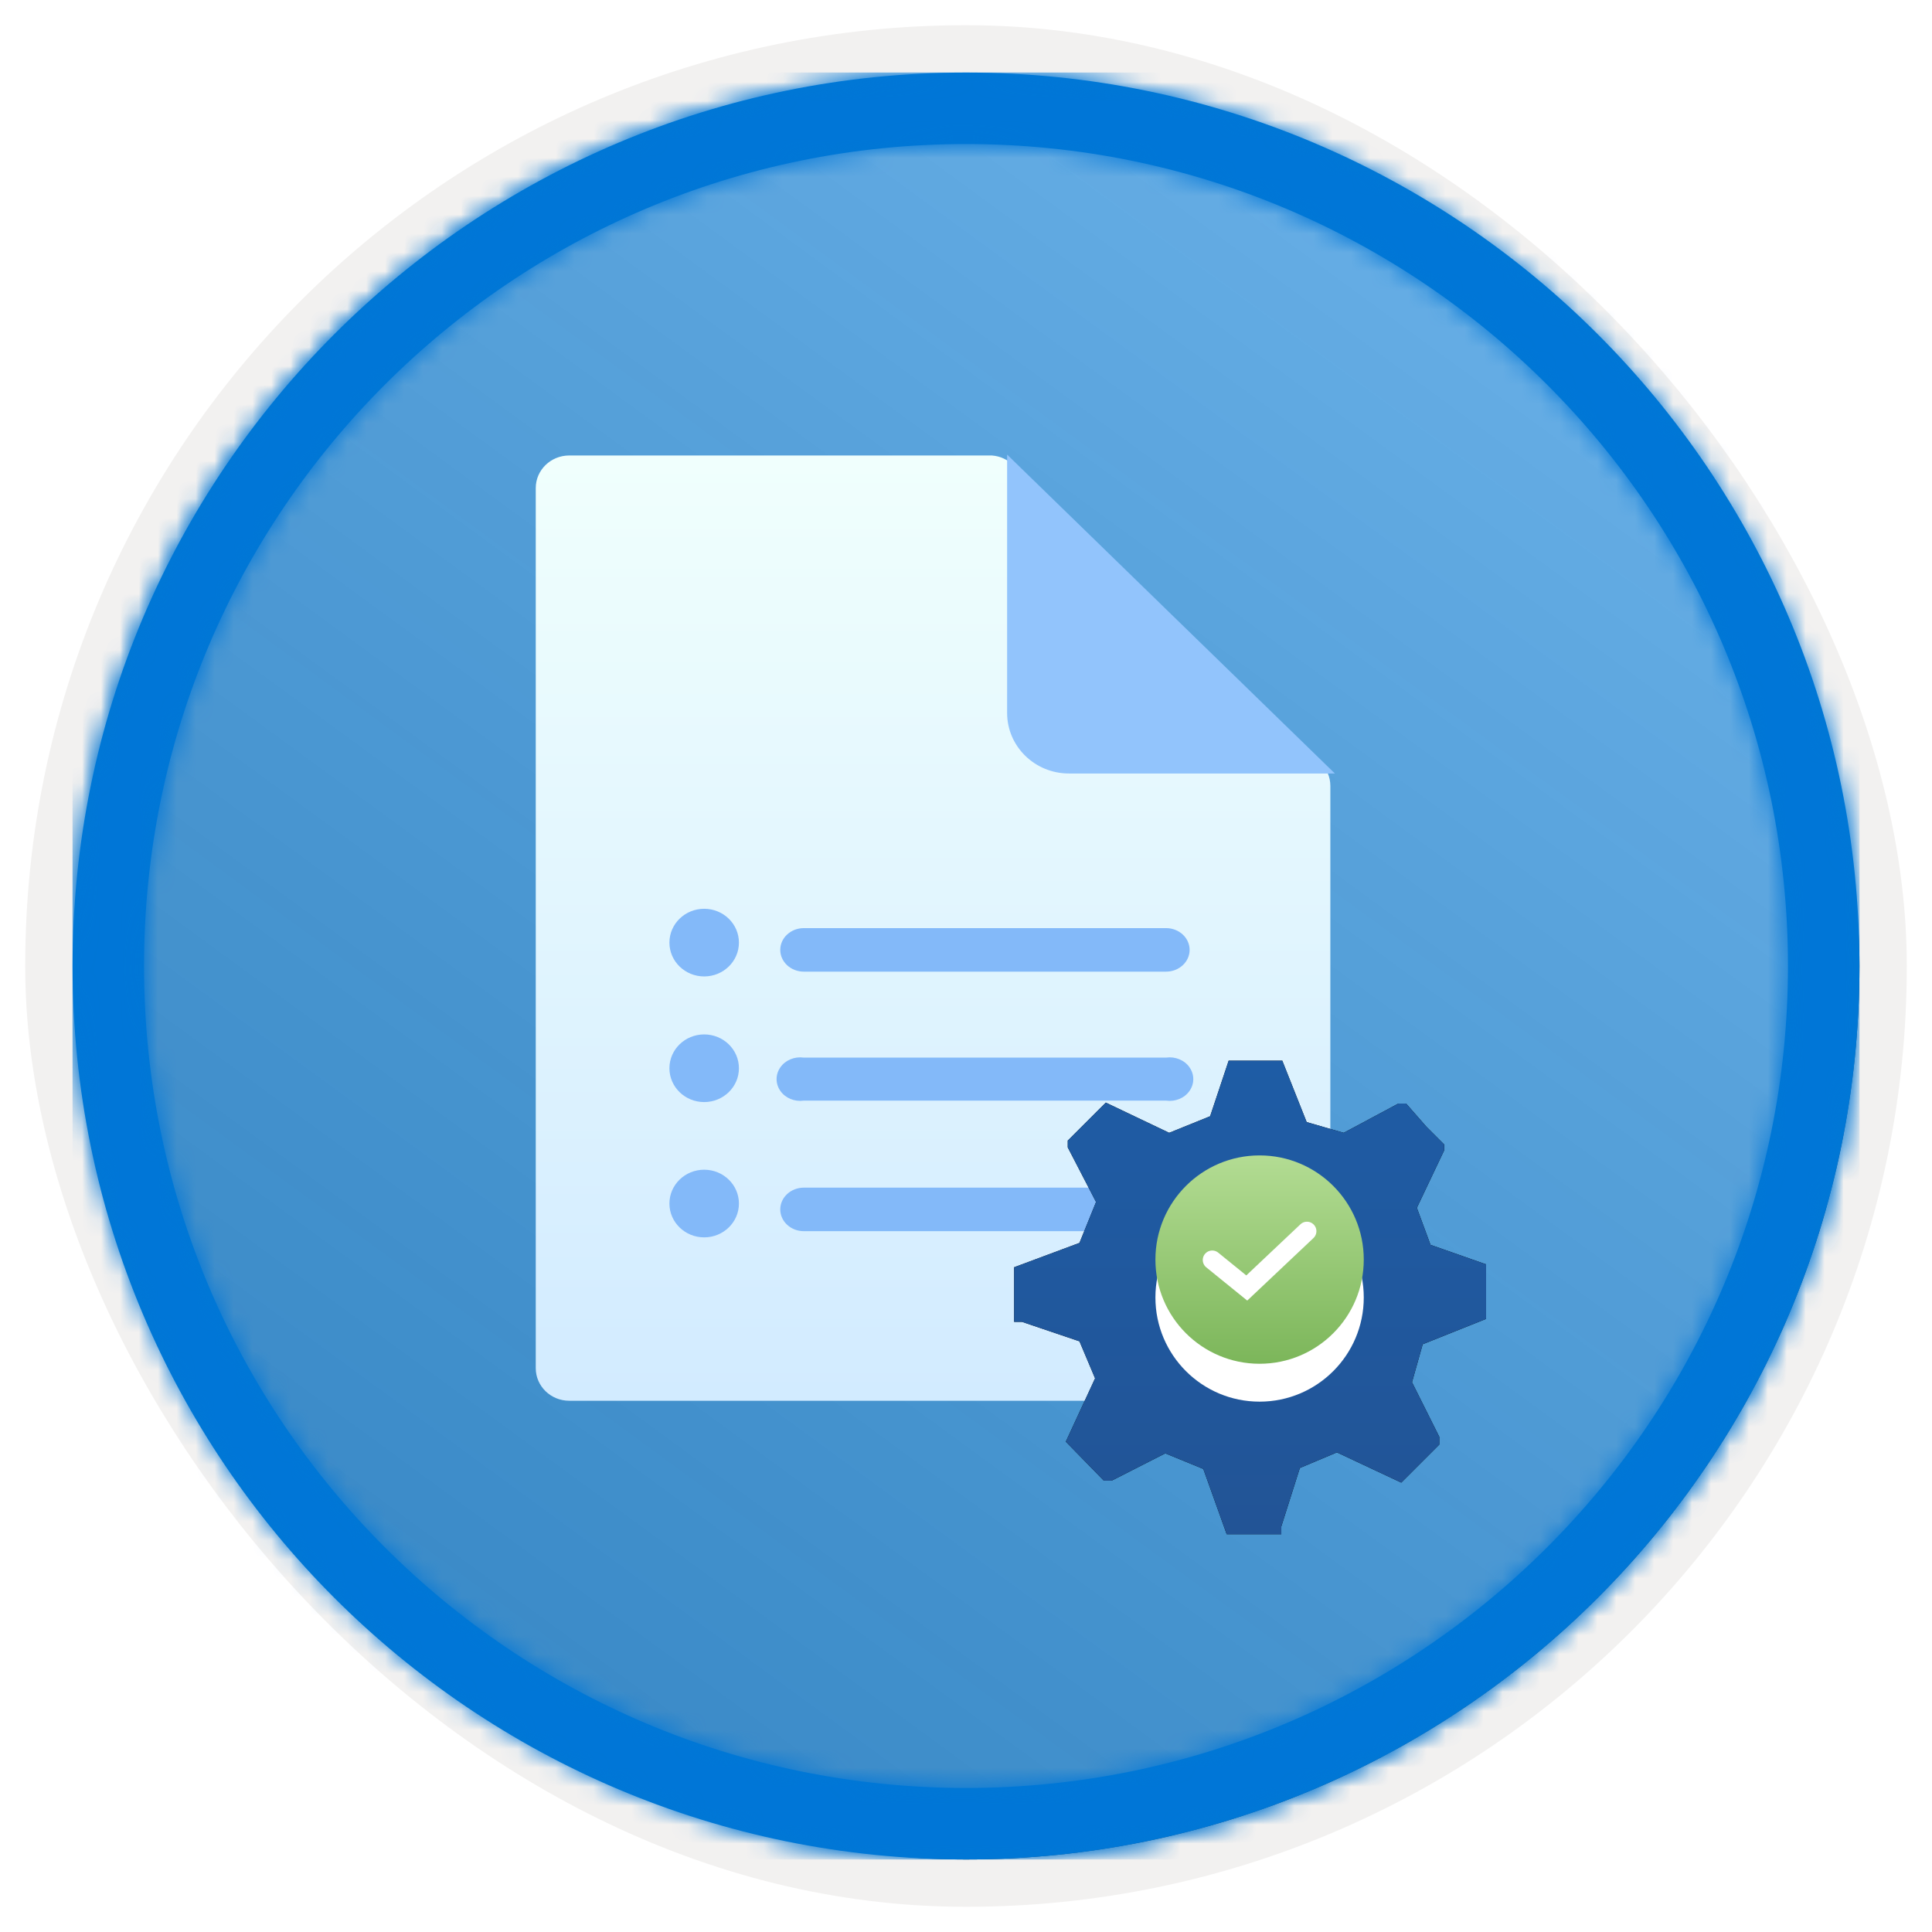 <?xml version="1.0" encoding="UTF-8"?>
<svg width="102px" height="102px" viewBox="0 0 102 102" version="1.1" xmlns="http://www.w3.org/2000/svg" xmlns:xlink="http://www.w3.org/1999/xlink">
    <title>Work with essential development standards for Microsoft Dynamics 365 Business Central/use-document-standards-in-dynamics-365-business-central</title>
    <defs>
        <rect id="path-1" x="0" y="0" width="94.34" height="94.34" rx="47.17"></rect>
        <filter x="-2.9%" y="-2.9%" width="106.4%" height="106.4%" filterUnits="objectBoundingBox" id="filter-3">
            <feMorphology radius="2.5" operator="dilate" in="SourceAlpha" result="shadowSpreadOuter1"></feMorphology>
            <feOffset dx="0.5" dy="0.5" in="shadowSpreadOuter1" result="shadowOffsetOuter1"></feOffset>
            <feMorphology radius="1" operator="erode" in="SourceAlpha" result="shadowInner"></feMorphology>
            <feOffset dx="0.5" dy="0.5" in="shadowInner" result="shadowInner"></feOffset>
            <feComposite in="shadowOffsetOuter1" in2="shadowInner" operator="out" result="shadowOffsetOuter1"></feComposite>
            <feColorMatrix values="0 0 0 0 0.822   0 0 0 0 0.832   0 0 0 0 0.836  0 0 0 1 0" type="matrix" in="shadowOffsetOuter1"></feColorMatrix>
        </filter>
        <linearGradient x1="77.83%" y1="11.2%" x2="-99.689%" y2="253.808%" id="linearGradient-4">
            <stop stop-color="#FFFFFF" offset="0%"></stop>
            <stop stop-color="#000000" stop-opacity="0.5" offset="100%"></stop>
        </linearGradient>
        <rect id="path-5" x="0" y="0" width="94.34" height="94.34"></rect>
        <path d="M47.17,0 C73.221,0 94.34,21.119 94.34,47.17 C94.34,73.221 73.221,94.34 47.17,94.34 C21.119,94.34 0,73.221 0,47.17 C0,21.119 21.119,0 47.17,0 Z M47.17,3.774 C23.203,3.774 3.774,23.203 3.774,47.17 C3.774,71.137 23.203,90.566 47.17,90.566 C71.137,90.566 90.566,71.137 90.566,47.17 C90.566,23.203 71.137,3.774 47.17,3.774 Z" id="path-6"></path>
        <linearGradient x1="50%" y1="100%" x2="50%" y2="0%" id="linearGradient-8">
            <stop stop-color="#D2EBFF" offset="0%"></stop>
            <stop stop-color="#F0FFFD" offset="100%"></stop>
        </linearGradient>
        <filter x="-46.2%" y="-48.0%" width="192.3%" height="196.0%" filterUnits="objectBoundingBox" id="filter-9">
            <feOffset dx="0" dy="2" in="SourceAlpha" result="shadowOffsetOuter1"></feOffset>
            <feGaussianBlur stdDeviation="2" in="shadowOffsetOuter1" result="shadowBlurOuter1"></feGaussianBlur>
            <feColorMatrix values="0 0 0 0 0   0 0 0 0 0   0 0 0 0 0  0 0 0 0.1 0" type="matrix" in="shadowBlurOuter1" result="shadowMatrixOuter1"></feColorMatrix>
            <feMerge>
                <feMergeNode in="shadowMatrixOuter1"></feMergeNode>
                <feMergeNode in="SourceGraphic"></feMergeNode>
            </feMerge>
        </filter>
        <linearGradient x1="50%" y1="0%" x2="50%" y2="100%" id="linearGradient-10">
            <stop stop-color="#1E5CA5" offset="0%"></stop>
            <stop stop-color="#225496" offset="100%"></stop>
        </linearGradient>
        <path d="M25.458,13.632 L25.458,10.751 L22.524,9.722 L21.803,7.767 L23.245,4.733 L23.245,4.424 L22.318,3.498 L21.237,2.263 L20.825,2.263 L17.942,3.807 L15.986,3.241 L14.699,0 L11.867,0 L10.889,2.932 L8.727,3.807 L5.381,2.212 L3.373,4.218 L3.373,4.578 L4.866,7.459 L3.991,9.619 L0.542,10.905 L0.542,13.786 L0.954,13.786 L3.991,14.815 L4.815,16.77 L3.27,20.113 L5.278,22.171 L5.69,22.171 L8.521,20.73 L10.529,21.553 L11.764,25 L14.647,25 L14.647,24.588 L15.626,21.502 L17.582,20.679 L20.98,22.274 L22.987,20.267 L22.987,19.856 L21.546,16.975 L22.112,14.969 L25.458,13.632 Z M13.206,16.071 C11.061,15.84 9.44,14.111 9.44,12.054 C9.44,9.996 11.061,8.267 13.206,8.036 C14.327,8.022 15.406,8.437 16.203,9.187 C17,9.937 17.449,10.96 17.449,12.028 L17.449,12.028 C17.464,13.104 17.021,14.141 16.223,14.902 C15.424,15.663 14.336,16.085 13.206,16.071 Z" id="path-11"></path>
        <filter x="0.0%" y="0.0%" width="100.0%" height="100.0%" filterUnits="objectBoundingBox" id="filter-12">
            <feOffset dx="0" dy="0" in="SourceAlpha" result="shadowOffsetOuter1"></feOffset>
            <feColorMatrix values="0 0 0 0 0   0 0 0 0 0   0 0 0 0 0  0 0 0 0.1 0" type="matrix" in="shadowOffsetOuter1"></feColorMatrix>
        </filter>
        <linearGradient x1="50%" y1="0%" x2="50%" y2="100%" id="linearGradient-13">
            <stop stop-color="#B3DC93" offset="0%"></stop>
            <stop stop-color="#7CB65A" offset="100%"></stop>
        </linearGradient>
    </defs>
    <g id="Badges" stroke="none" stroke-width="1" fill="none" fill-rule="evenodd">
        <g id="Work-with-essential-development-standards-for-Microsoft-Dynamics-365-Business-Central" transform="translate(-159, -889)">
            <g id="Work-with-essential-development-standards-for-Microsoft-Dynamics-365-Business-Central/use-document-standards-in-dynamics-365-business-central" transform="translate(160, 890)">
                <g id="Badge-Plates/Circle">
                    <g id="BG" transform="translate(2.83, 2.83)">
                        <mask id="mask-2" fill="white">
                            <use xlink:href="#path-1"></use>
                        </mask>
                        <g>
                            <use fill="black" fill-opacity="1" filter="url(#filter-3)" xlink:href="#path-1"></use>
                            <rect stroke="#F2F1F0" stroke-width="2.5" x="-1.25" y="-1.25" width="96.84" height="96.84" rx="48.42"></rect>
                        </g>
                        <g id="Colors/Microsoft-365/BG-Solid-Badge" mask="url(#mask-2)">
                            <g id="Rectangle">
                                <use fill="#0078D4" xlink:href="#path-5"></use>
                                <use fill-opacity="0.4" fill="url(#linearGradient-4)" xlink:href="#path-5"></use>
                            </g>
                        </g>
                    </g>
                    <g id="Border" transform="translate(2.83, 2.83)">
                        <mask id="mask-7" fill="white">
                            <use xlink:href="#path-6"></use>
                        </mask>
                        <use id="Boarder" fill="#0078D4" fill-rule="nonzero" xlink:href="#path-6"></use>
                        <g id="Colors/Microsoft-365/Border" mask="url(#mask-7)" fill="#0076D7">
                            <rect id="Microsoft-365/Border" x="0" y="0" width="94.34" height="94.34"></rect>
                        </g>
                    </g>
                </g>
                <g id="Group-18" transform="translate(27, 23)">
                    <g id="Group">
                        <path d="M24.363,0.047 L2.053,0.047 C1.077,0.047 0.285,0.817 0.285,1.767 L0.285,48.233 C0.285,49.183 1.077,49.953 2.053,49.953 L40.467,49.953 C41.444,49.953 42.236,49.183 42.236,48.233 L42.236,17.487 C42.236,16.537 41.444,15.767 40.467,15.767 L27.714,15.767 C26.755,15.767 25.977,15.01 25.977,14.077 L25.977,1.767 C25.996,0.867 25.286,0.111 24.363,0.047 Z" id="Path" fill="url(#linearGradient-8)" fill-rule="nonzero"></path>
                        <ellipse id="Oval" fill="#83B9F9" cx="9.177" cy="25.765" rx="1.835" ry="1.786"></ellipse>
                        <ellipse id="Oval" fill="#83B9F9" cx="9.177" cy="32.398" rx="1.835" ry="1.786"></ellipse>
                        <ellipse id="Oval" fill="#83B9F9" cx="9.177" cy="39.541" rx="1.835" ry="1.786"></ellipse>
                        <path d="M42.476,16.837 L25.171,0 L25.171,13.642 C25.171,15.406 26.633,16.837 28.436,16.837 L42.476,16.837 Z" id="Path" fill="#92C4FC" fill-rule="nonzero"></path>
                    </g>
                    <path d="M33.44,25 L14.438,25 C13.751,25 13.194,25.514 13.194,26.149 C13.194,26.783 13.751,27.298 14.438,27.298 L33.562,27.298 C34.249,27.298 34.806,26.783 34.806,26.149 C34.806,25.514 34.249,25 33.562,25 L33.44,25 Z M33.44,31.837 L14.438,31.837 C13.953,31.767 13.468,31.966 13.201,32.347 C12.933,32.727 12.933,33.217 13.201,33.597 C13.468,33.978 13.953,34.177 14.438,34.107 L33.562,34.107 C34.047,34.177 34.532,33.978 34.799,33.597 C35.067,33.217 35.067,32.727 34.799,32.347 C34.532,31.966 34.047,31.767 33.562,31.837 L33.44,31.837 Z M33.44,38.702 L14.438,38.702 C13.751,38.702 13.194,39.217 13.194,39.851 C13.194,40.486 13.751,41 14.438,41 L33.562,41 C34.249,41 34.806,40.486 34.806,39.851 C34.806,39.217 34.249,38.702 33.562,38.702 L33.44,38.702 Z" id="Shape" fill="#83B9F9" fill-rule="nonzero"></path>
                </g>
                <g id="Gear" filter="url(#filter-9)" transform="translate(52, 53)">
                    <g fill-rule="nonzero" id="Shape">
                        <g>
                            <use fill="black" fill-opacity="1" filter="url(#filter-12)" xlink:href="#path-11"></use>
                            <use fill="url(#linearGradient-10)" xlink:href="#path-11"></use>
                        </g>
                    </g>
                    <circle id="Oval" fill="#FFFFFF" cx="13.5" cy="12.5" r="5.5"></circle>
                </g>
                <circle id="Oval-2" fill="url(#linearGradient-13)" cx="65.5" cy="65.5" r="5.5"></circle>
                <polyline id="Path-67" stroke="#FFFFFF" stroke-linecap="round" points="68 64 64.823 67 63 65.521"></polyline>
            </g>
        </g>
    </g>
</svg>